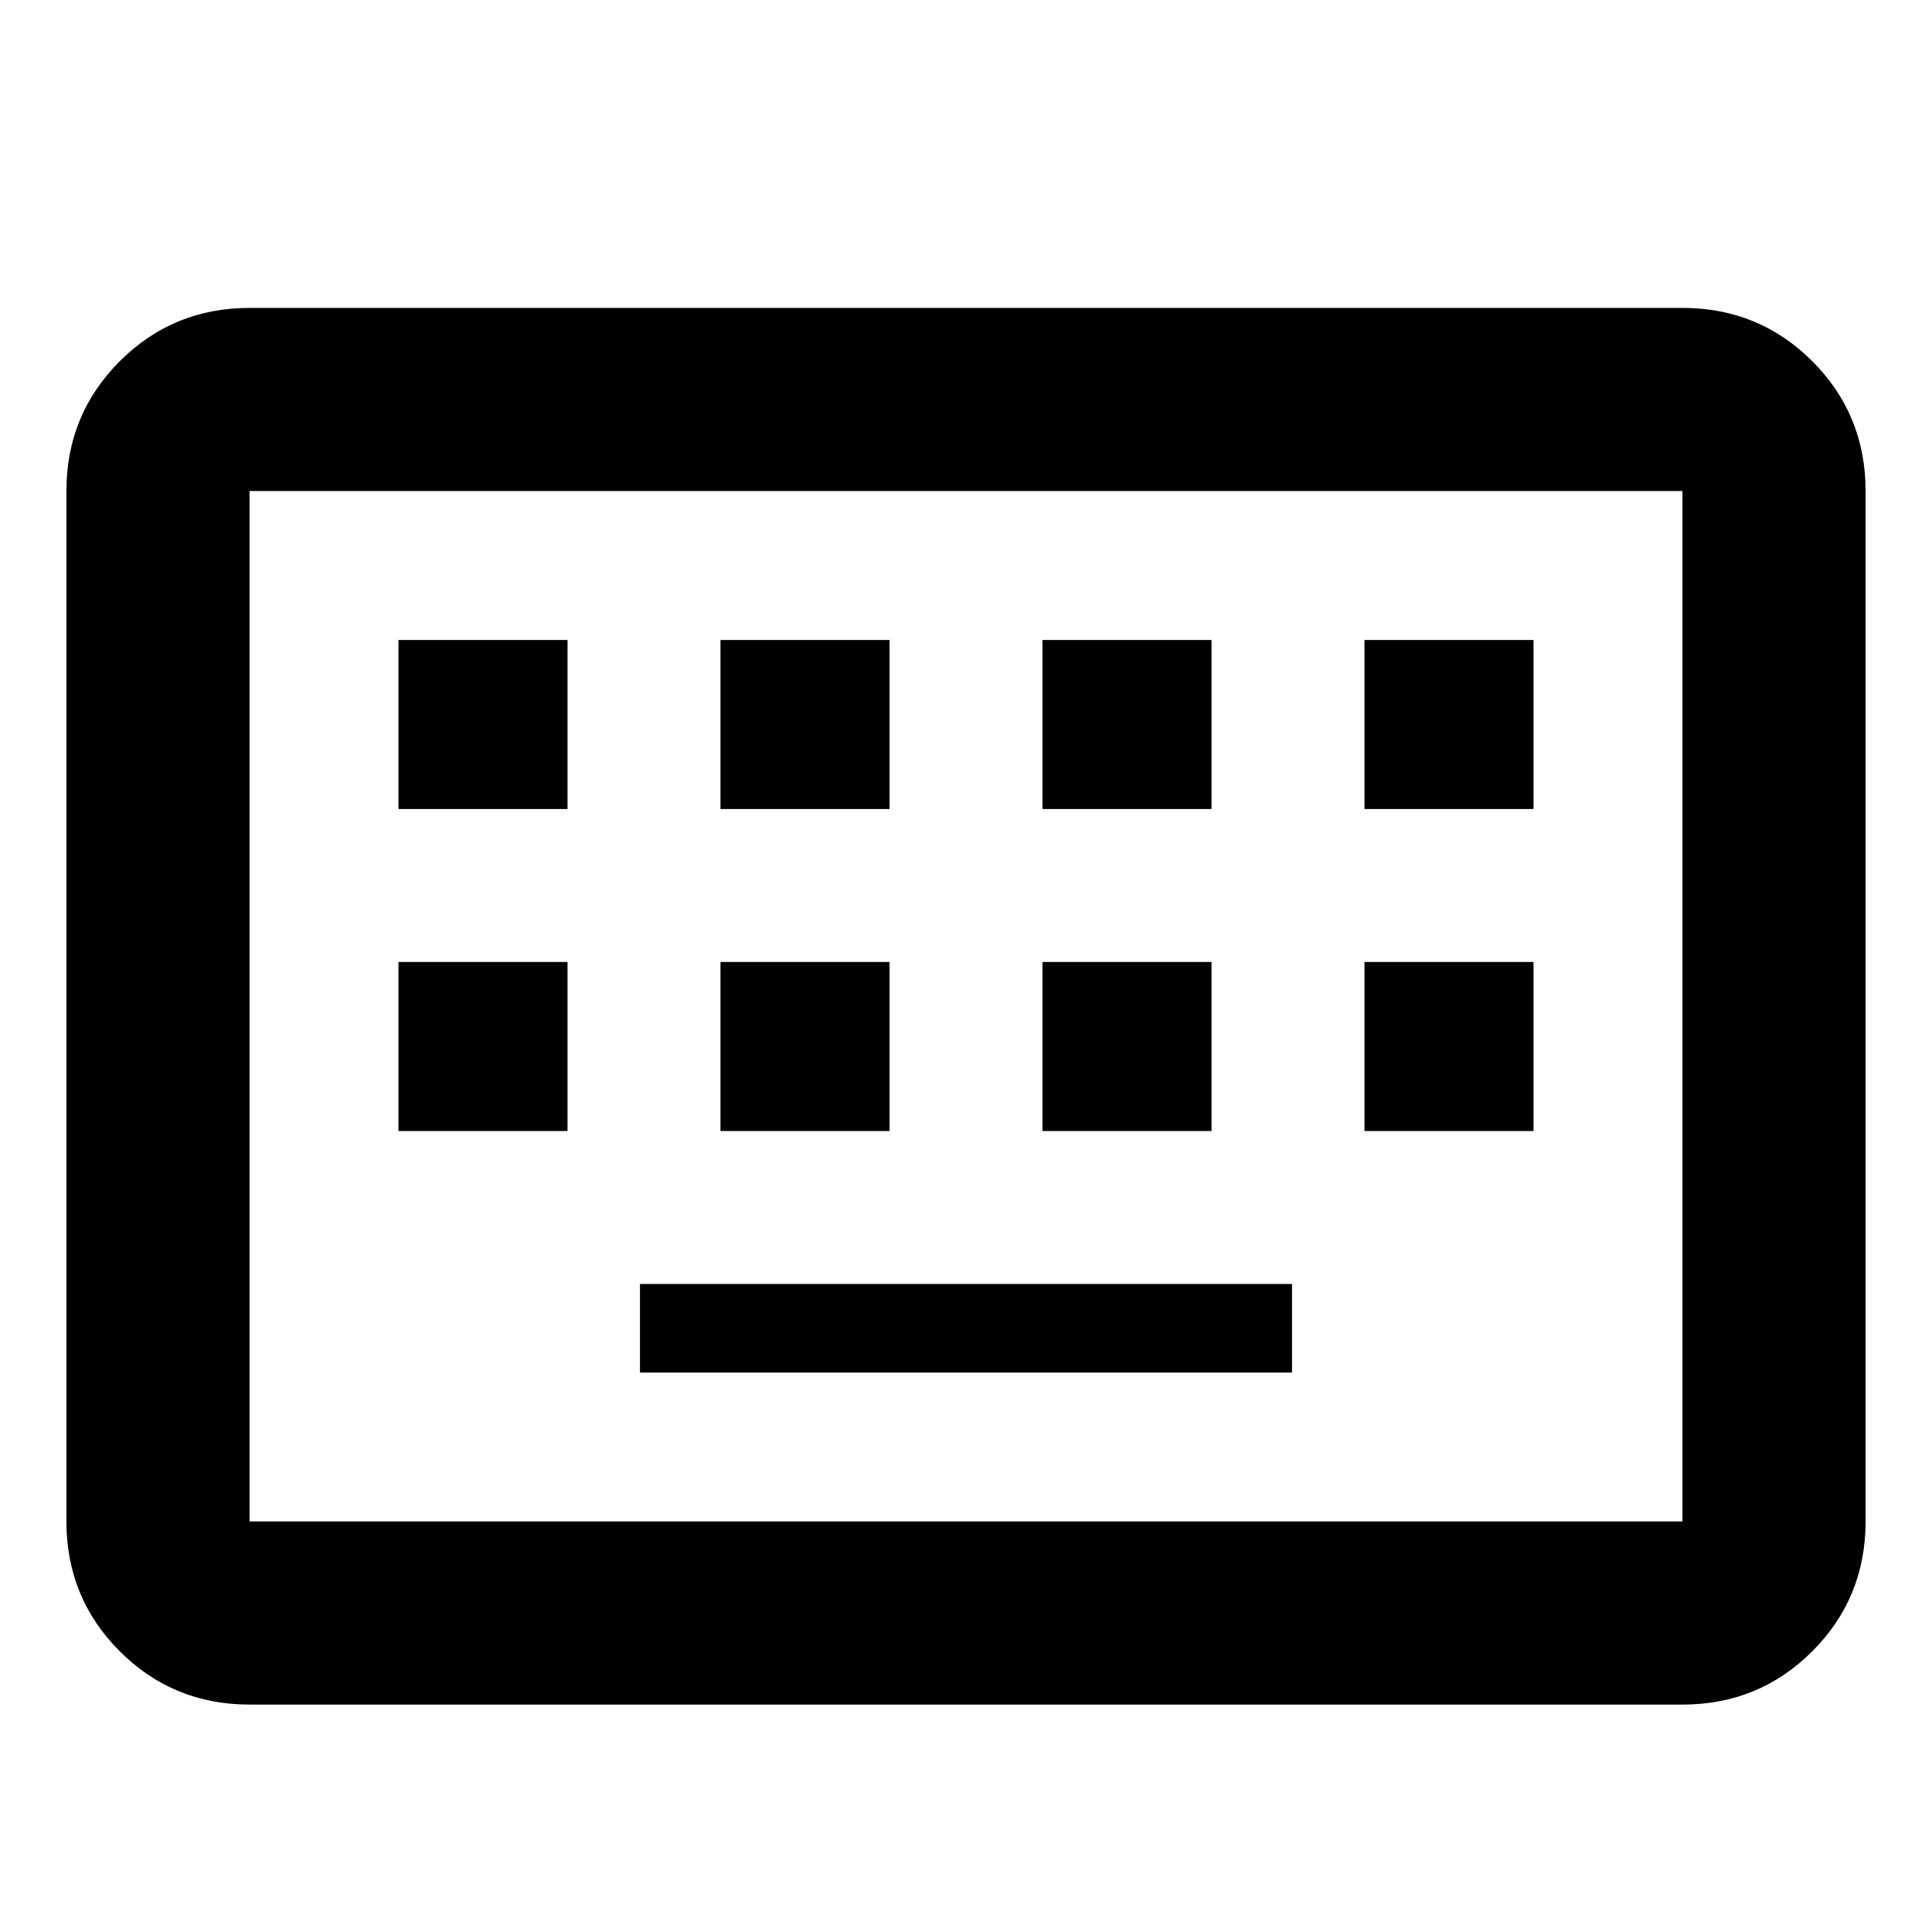 <svg xmlns="http://www.w3.org/2000/svg" height="24" width="24"><path d="M3.1 21.175Q2.15 21.175 1.488 20.513Q0.825 19.85 0.825 18.9V6.1Q0.825 5.15 1.488 4.487Q2.15 3.825 3.1 3.825H20.9Q21.85 3.825 22.513 4.487Q23.175 5.15 23.175 6.1V18.9Q23.175 19.85 22.513 20.513Q21.85 21.175 20.9 21.175ZM3.1 18.9H20.9Q20.9 18.9 20.9 18.9Q20.9 18.9 20.9 18.9V6.1Q20.9 6.1 20.9 6.1Q20.9 6.1 20.9 6.1H3.1Q3.1 6.1 3.1 6.1Q3.1 6.1 3.1 6.1V18.9Q3.1 18.9 3.1 18.9Q3.1 18.9 3.1 18.9ZM8.95 10.05H11.05V7.95H8.95ZM4.95 10.05H7.05V7.95H4.95ZM7.95 17.05H16.05V15.95H7.95ZM12.95 10.05H15.05V7.95H12.95ZM8.95 14.05H11.05V11.95H8.95ZM4.95 14.05H7.05V11.95H4.95ZM12.95 14.05H15.05V11.95H12.95ZM16.95 10.05H19.05V7.95H16.95ZM16.95 14.05H19.05V11.95H16.95ZM3.1 18.9Q3.1 18.9 3.1 18.9Q3.1 18.9 3.1 18.9V6.1Q3.1 6.1 3.1 6.1Q3.1 6.1 3.1 6.1Q3.1 6.1 3.1 6.1Q3.1 6.1 3.1 6.1V18.9Q3.1 18.9 3.1 18.9Q3.1 18.9 3.1 18.9Z"/></svg>